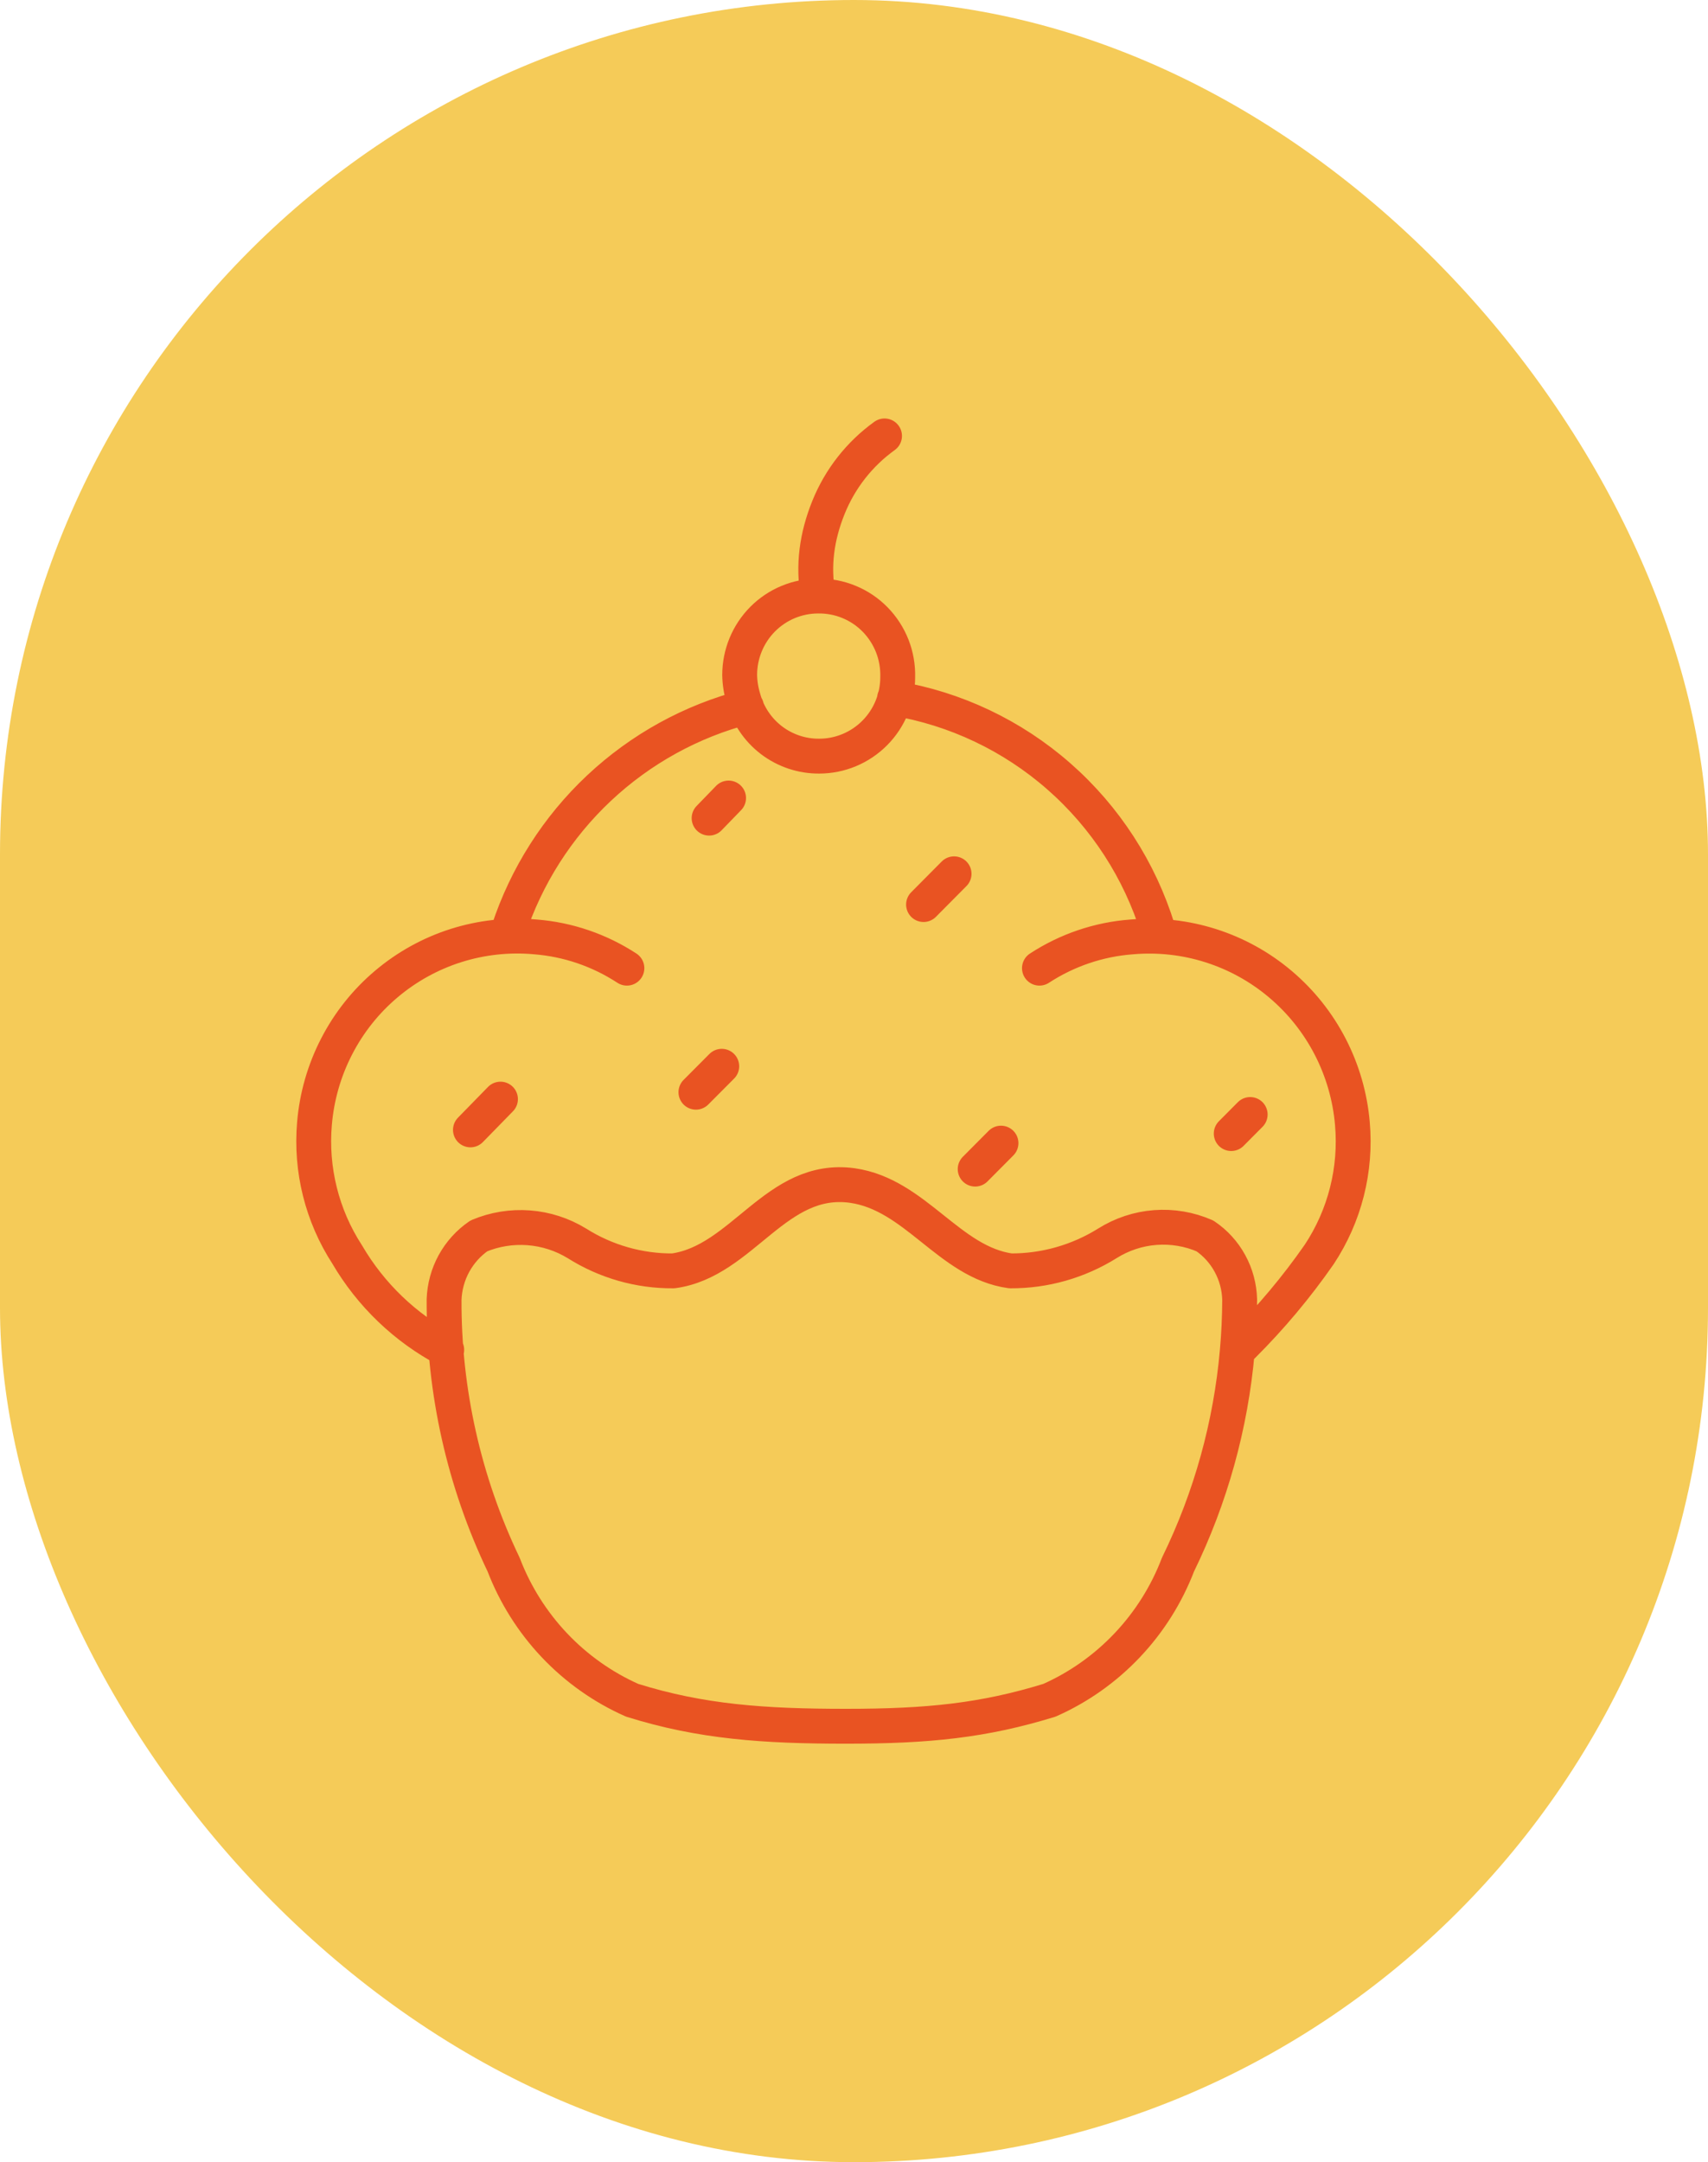 <svg width="49" height="62" viewBox="0 0 49 62" fill="none" xmlns="http://www.w3.org/2000/svg">
<rect width="49" height="62" rx="24.5" fill="#F5CB58"/>
<path d="M29.82 27.762C30.613 27.245 31.522 26.936 32.465 26.866C34.01 26.731 35.546 27.218 36.733 28.222C37.921 29.225 38.664 30.662 38.798 32.216C38.915 33.541 38.579 34.865 37.846 35.971C37.195 36.907 36.461 37.782 35.654 38.586L35.496 38.742M17.985 27.762C17.197 27.247 16.293 26.938 15.355 26.865C14.59 26.796 13.818 26.881 13.085 27.112C12.352 27.344 11.671 27.72 11.083 28.217C10.494 28.714 10.009 29.323 9.656 30.01C9.302 30.696 9.087 31.446 9.022 32.216C8.908 33.538 9.238 34.86 9.959 35.971C10.639 37.133 11.629 38.081 12.816 38.707M25.663 20.025C27.41 20.317 29.042 21.091 30.376 22.261C31.711 23.431 32.696 24.952 33.221 26.653M14.584 26.683C15.098 25.123 15.992 23.719 17.186 22.598C18.38 21.478 19.834 20.676 21.416 20.268M20.902 22.883L20.343 23.46M27.371 25.056L26.495 25.938M14.358 31.517L13.496 32.399M28.717 32.779L27.976 33.524M20.706 30.575L19.965 31.319M35.866 31.958L35.322 32.505M23.472 17.091C22.875 17.091 22.302 17.329 21.879 17.754C21.457 18.179 21.22 18.755 21.22 19.356C21.224 19.582 21.26 19.808 21.326 20.024C21.456 20.504 21.74 20.926 22.133 21.226C22.527 21.525 23.008 21.686 23.502 21.682C24.099 21.682 24.672 21.443 25.095 21.018C25.517 20.593 25.754 20.017 25.754 19.417C25.762 19.111 25.709 18.808 25.598 18.524C25.486 18.24 25.319 17.982 25.106 17.764C24.893 17.547 24.638 17.375 24.357 17.26C24.076 17.144 23.775 17.087 23.472 17.091ZM23.472 17.091C23.313 16.216 23.435 15.376 23.767 14.552C24.099 13.728 24.657 13.017 25.376 12.5M35.496 38.742C35.31 40.866 34.734 42.942 33.795 44.864C33.465 45.725 32.97 46.511 32.337 47.179C31.704 47.847 30.946 48.383 30.107 48.755C28.219 49.336 26.631 49.5 24.273 49.5C21.915 49.5 20.12 49.375 18.136 48.755C17.297 48.383 16.539 47.847 15.906 47.179C15.274 46.511 14.778 45.725 14.448 44.864C13.313 42.493 12.729 39.894 12.74 37.263C12.753 36.902 12.85 36.548 13.023 36.231C13.197 35.914 13.441 35.643 13.738 35.439C14.19 35.249 14.68 35.17 15.169 35.207C15.657 35.244 16.13 35.396 16.549 35.652C17.377 36.175 18.337 36.45 19.315 36.442C21.31 36.169 22.263 33.691 24.454 33.995C26.268 34.253 27.235 36.199 28.989 36.442C29.971 36.447 30.935 36.173 31.77 35.652C32.184 35.392 32.655 35.236 33.142 35.199C33.629 35.162 34.117 35.244 34.566 35.439C34.865 35.64 35.112 35.911 35.285 36.229C35.459 36.546 35.554 36.901 35.564 37.263C35.562 37.758 35.54 38.251 35.496 38.742Z" stroke="#E95322" stroke-linecap="round" stroke-linejoin="round"/>
</svg>
